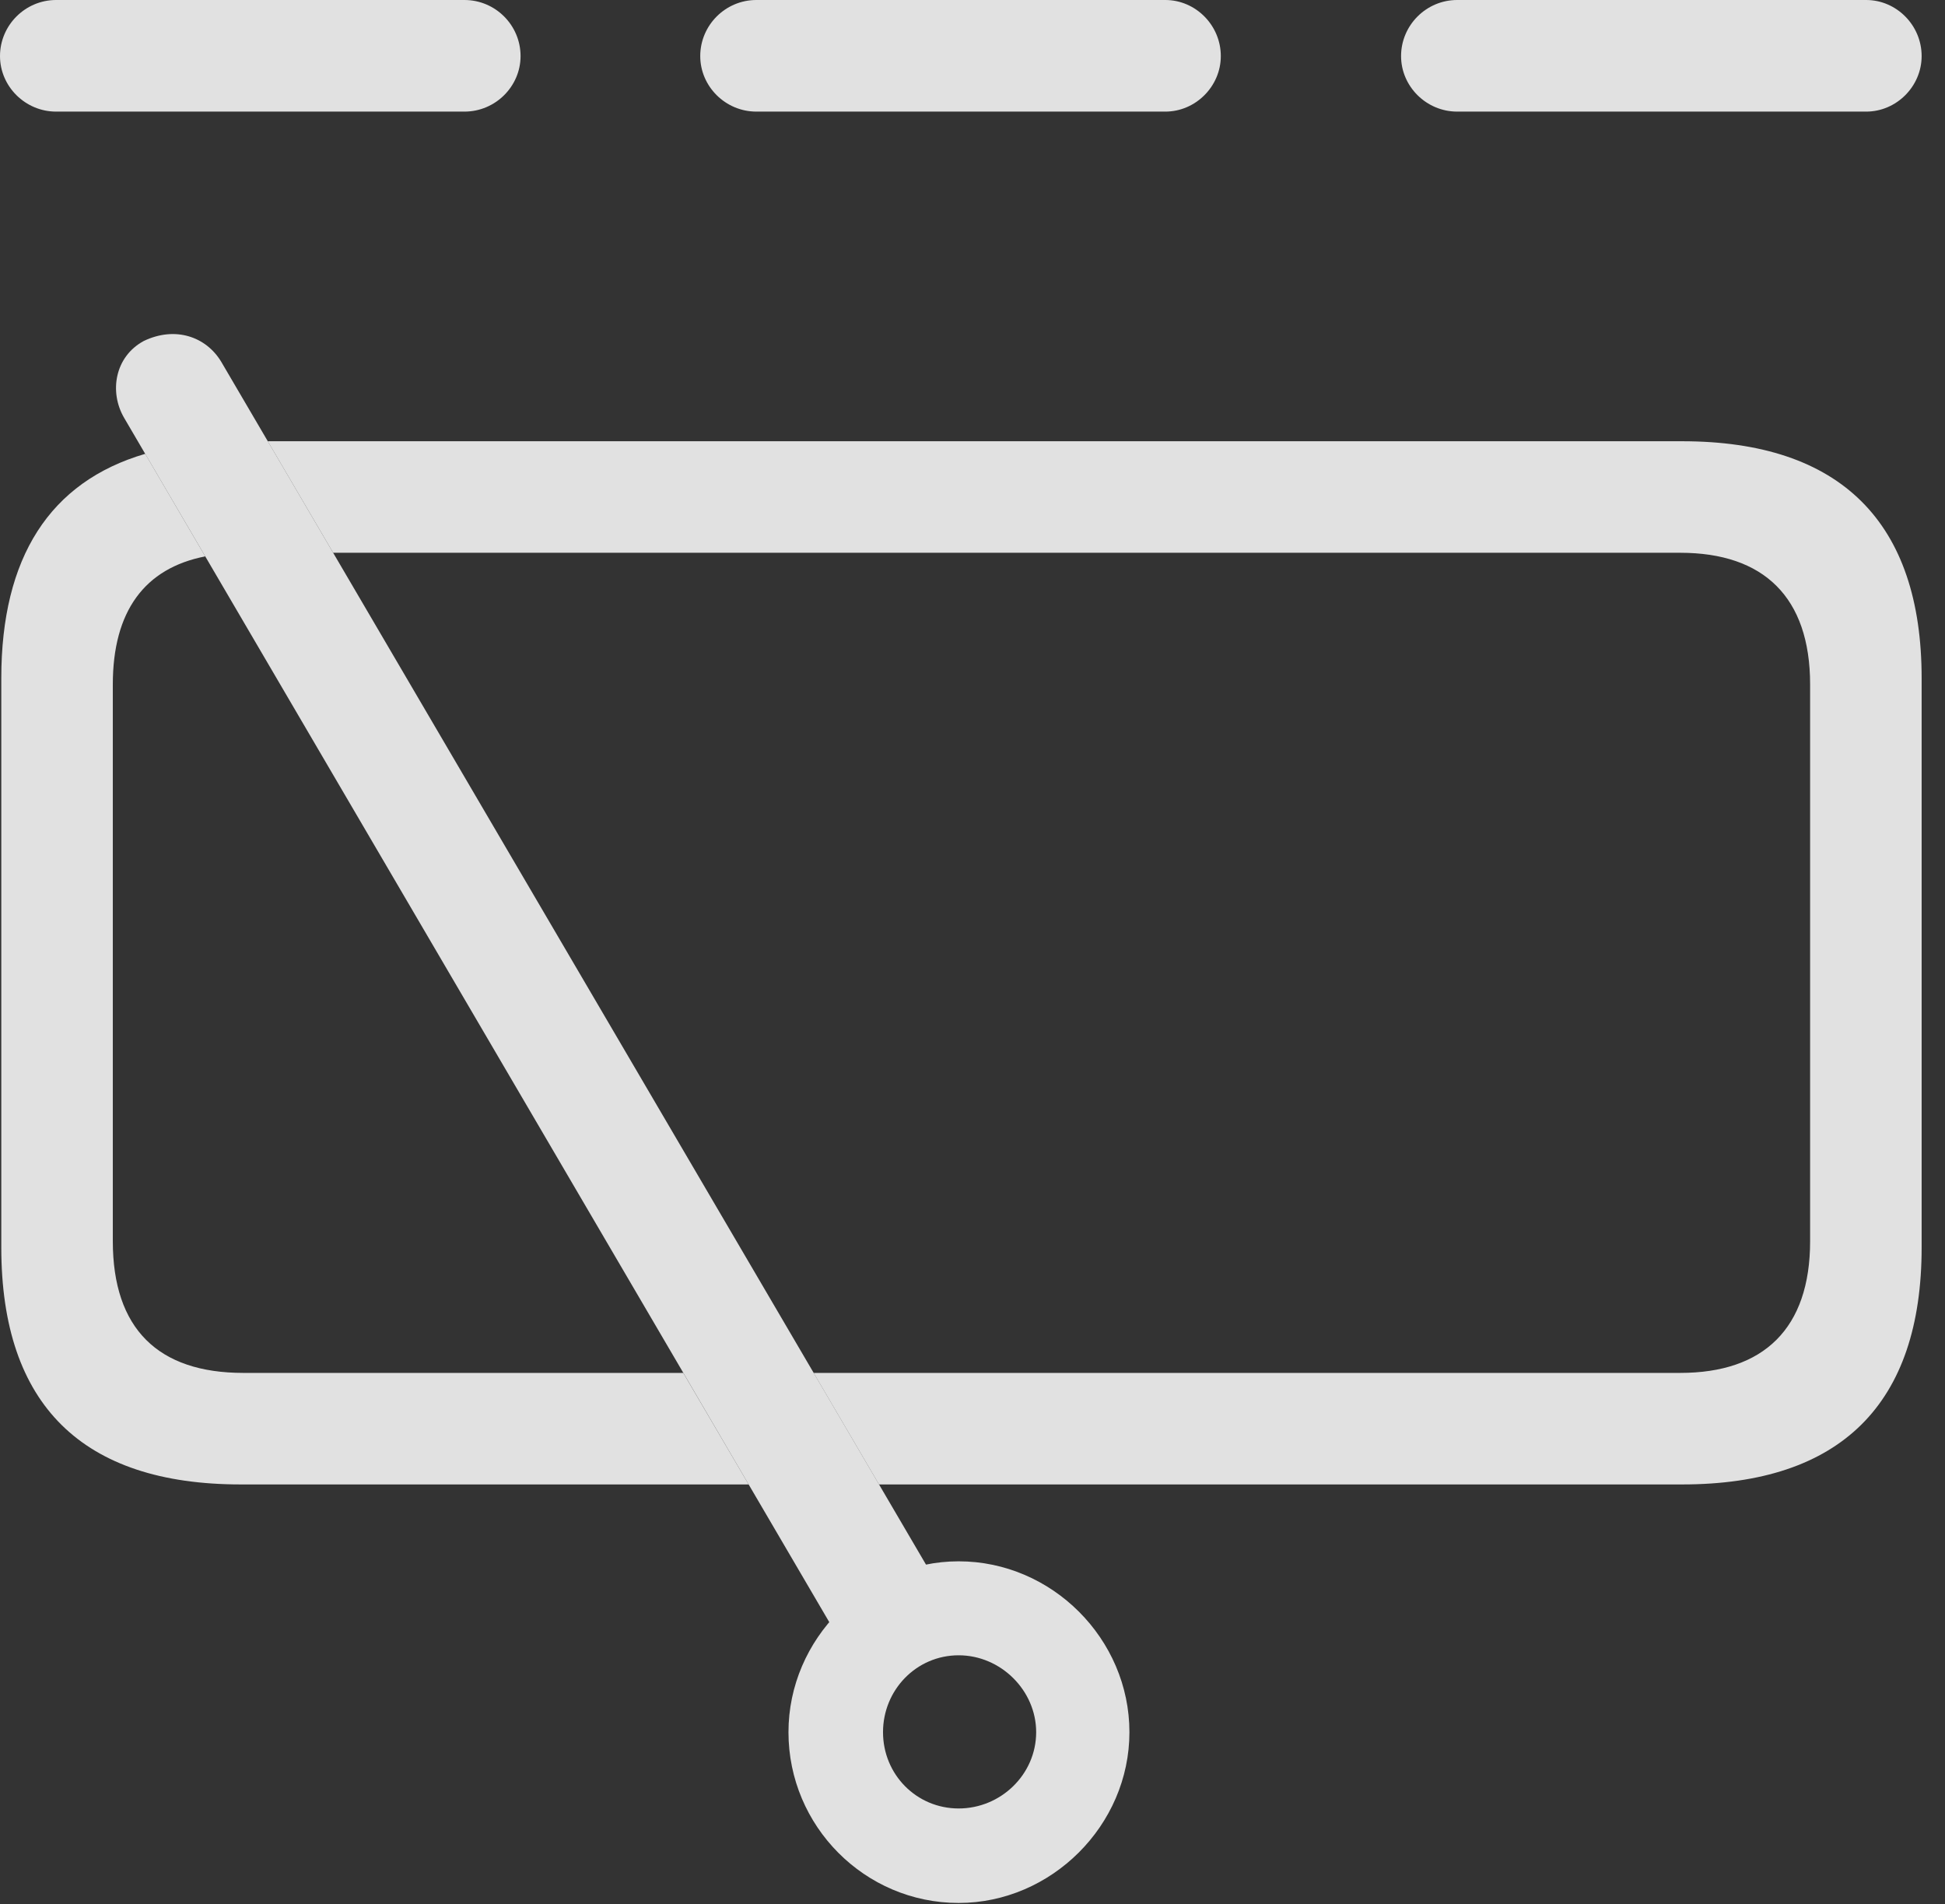 <?xml version="1.0" encoding="UTF-8"?>
<!--Generator: Apple Native CoreSVG 341-->
<!DOCTYPE svg
PUBLIC "-//W3C//DTD SVG 1.1//EN"
       "http://www.w3.org/Graphics/SVG/1.1/DTD/svg11.dtd">
<svg version="1.1" xmlns="http://www.w3.org/2000/svg" xmlns:xlink="http://www.w3.org/1999/xlink" viewBox="0 0 30.137 29.502">
 <rect x="0" y="0" width="30.137" height="29.502" fill="#333333" stroke="none"/>
 <g>
  <rect height="29.502" opacity="0" width="30.137" x="0" y="0"/>
  <path d="M3.18 8.62C2.242 8.803 1.748 9.468 1.748 10.605L1.748 19.229C1.748 20.586 2.451 21.27 3.77 21.27L10.587 21.27L11.6 22.998L3.73 22.998C1.279 22.998 0.02 21.768 0.02 19.326L0.02 10.508C0.02 8.636 0.772 7.464 2.25 7.031ZM29.775 10.508L29.775 19.326C29.775 21.748 28.525 22.998 26.064 22.998L13.62 22.998L12.607 21.27L26.035 21.27C27.324 21.27 28.047 20.586 28.047 19.229L28.047 10.605C28.047 9.248 27.324 8.564 26.035 8.564L5.162 8.564L4.149 6.836L26.064 6.836C28.525 6.836 29.775 8.096 29.775 10.508Z" fill="white" fill-opacity="0.85"/>
  <path d="M8.066 0.869C8.066 1.338 7.676 1.729 7.197 1.729L0.869 1.729C0.391 1.729 0 1.338 0 0.869C0 0.391 0.391 0 0.869 0L7.197 0C7.676 0 8.066 0.391 8.066 0.869ZM18.916 0.869C18.916 1.338 18.525 1.729 18.057 1.729L11.719 1.729C11.24 1.729 10.85 1.338 10.85 0.869C10.85 0.391 11.24 0 11.719 0L18.057 0C18.525 0 18.916 0.391 18.916 0.869ZM29.775 0.869C29.775 1.338 29.385 1.729 28.916 1.729L22.578 1.729C22.1 1.729 21.709 1.338 21.709 0.869C21.709 0.391 22.1 0 22.578 0L28.916 0C29.385 0 29.775 0.391 29.775 0.869Z" fill="white" fill-opacity="0.85"/>
  <path d="M14.854 29.482C16.289 29.482 17.5 28.281 17.5 26.836C17.5 25.391 16.299 24.189 14.854 24.189C13.418 24.189 12.217 25.391 12.217 26.836C12.217 28.291 13.398 29.482 14.854 29.482ZM14.854 28.018C14.199 28.018 13.682 27.49 13.682 26.836C13.682 26.182 14.199 25.645 14.854 25.645C15.508 25.645 16.055 26.191 16.055 26.836C16.055 27.49 15.508 28.018 14.854 28.018ZM13.184 25.703L14.736 24.902L3.428 5.605C3.193 5.215 2.715 5.049 2.227 5.283C1.777 5.527 1.689 6.074 1.924 6.475Z" fill="white" fill-opacity="0.85"/>
 </g>
</svg>
